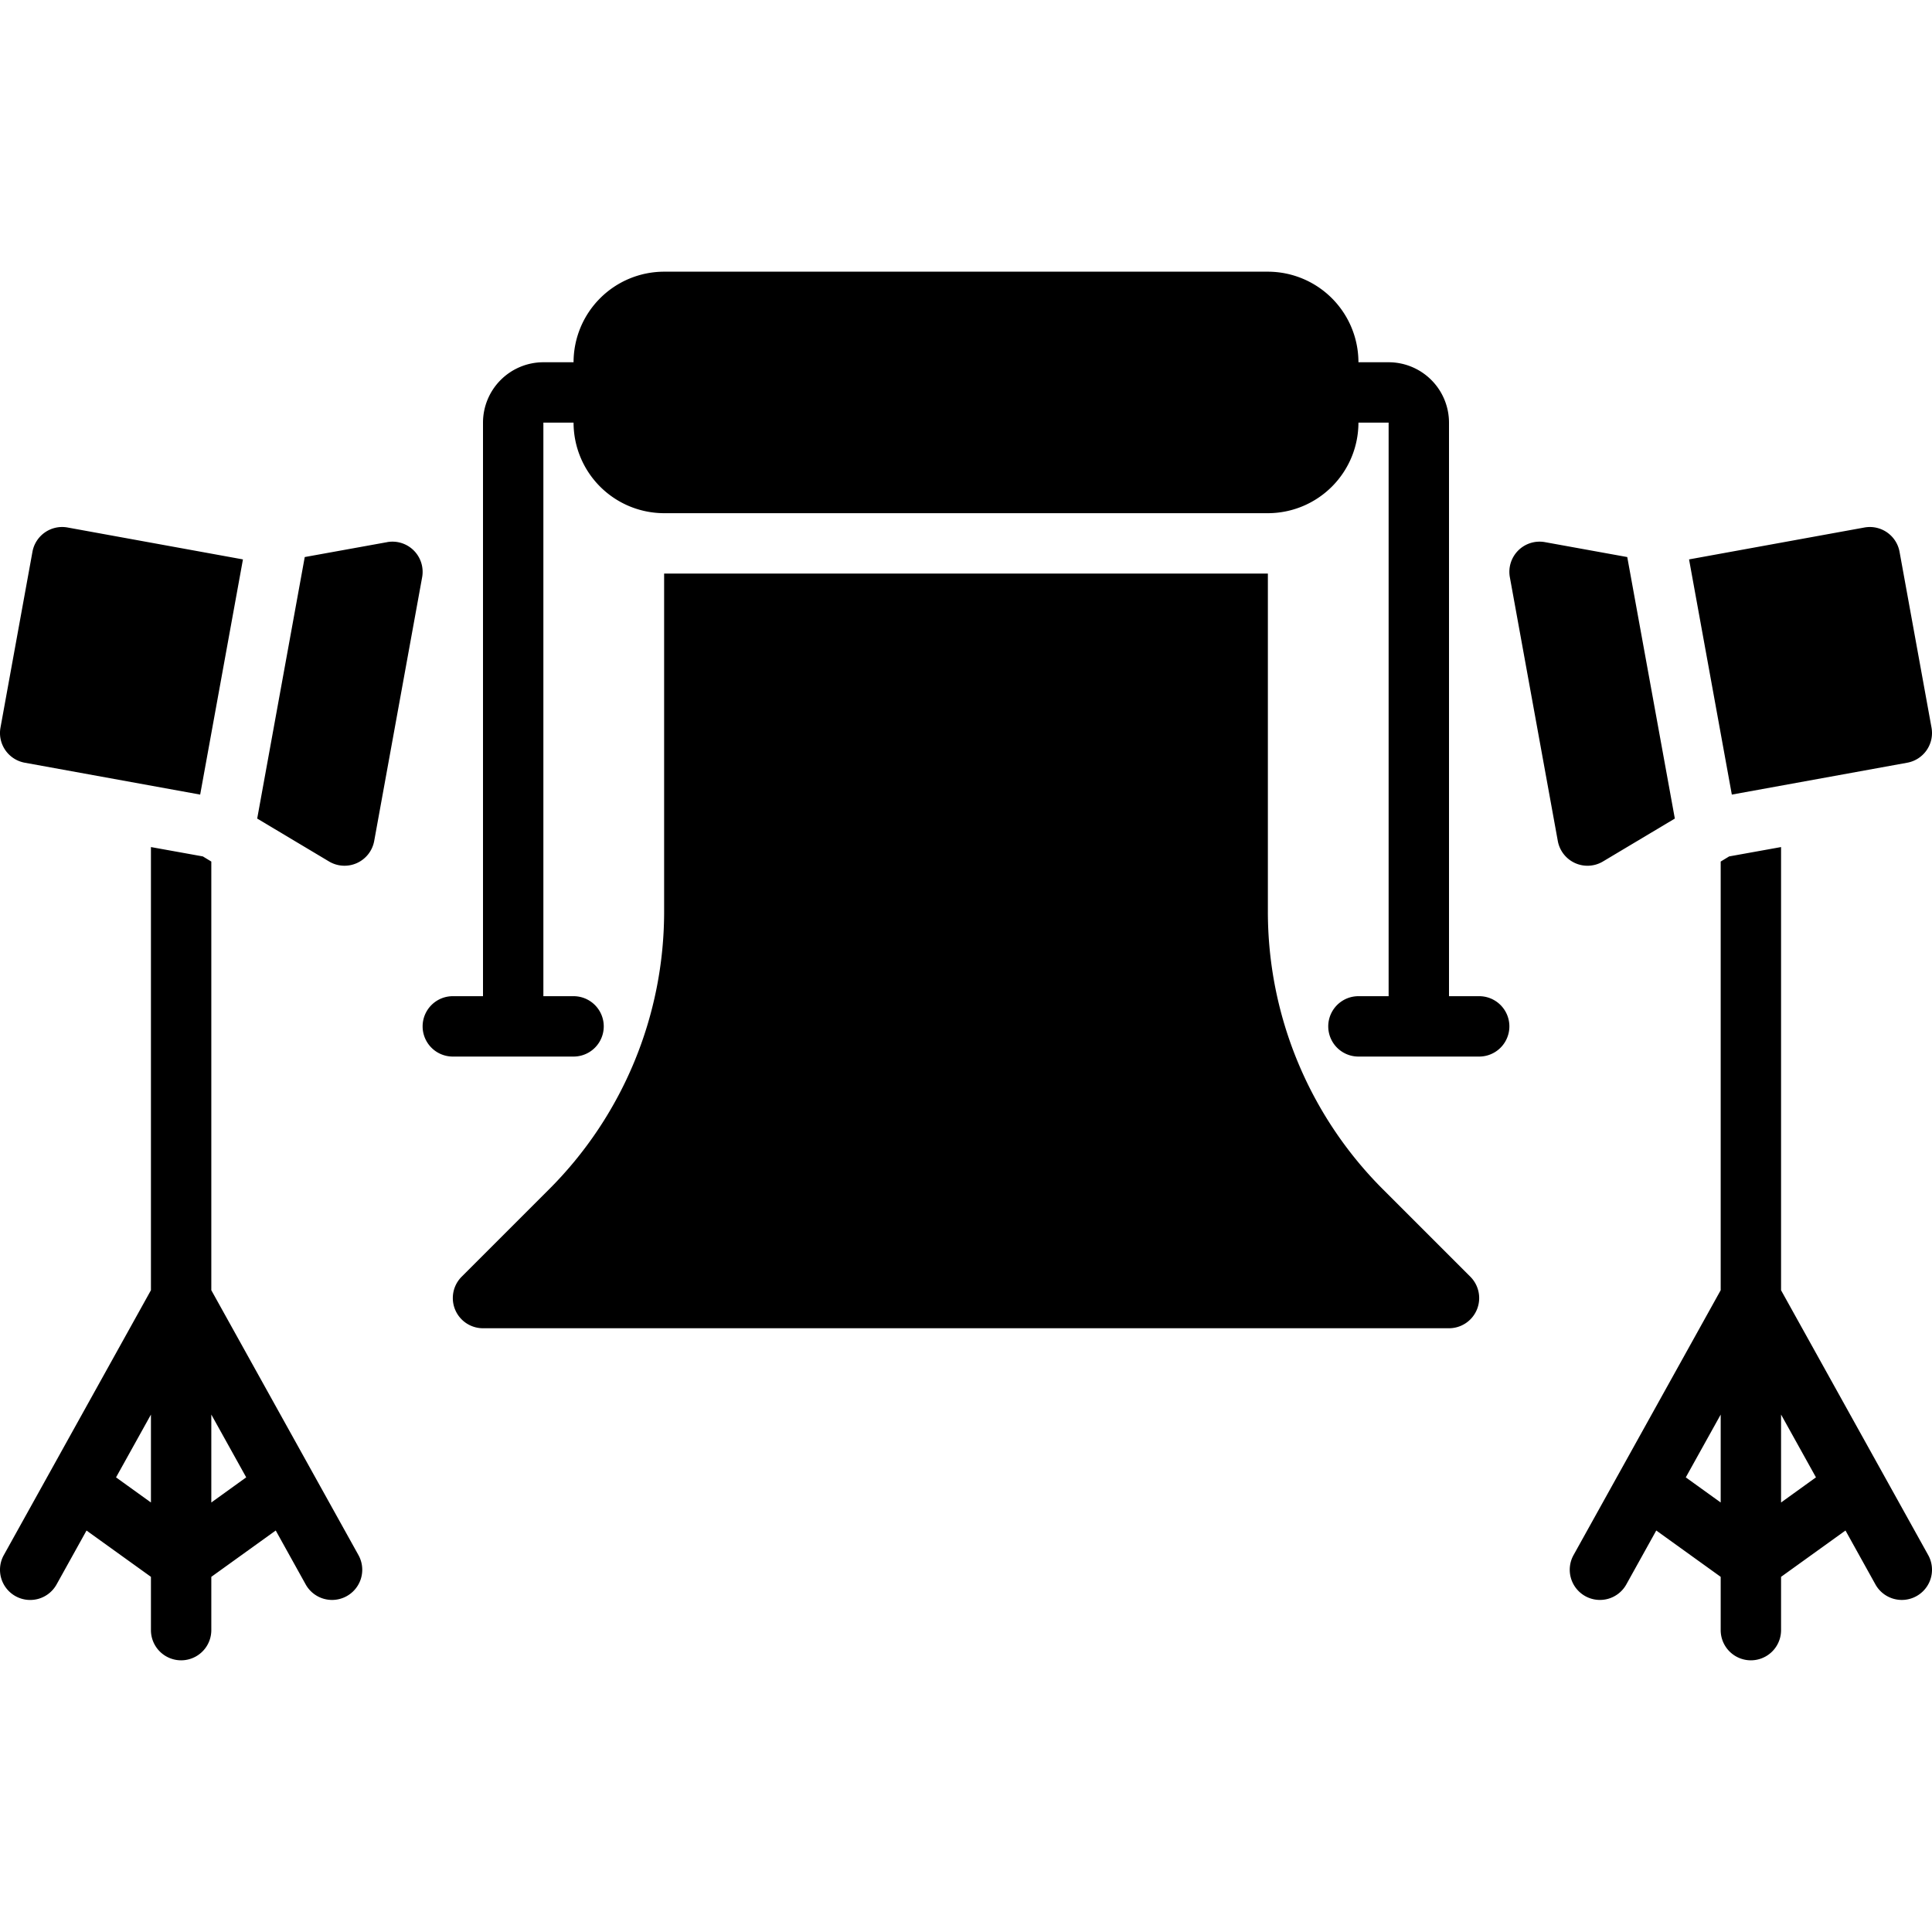 <svg xmlns="http://www.w3.org/2000/svg" version="1.1" xmlns:xlink="http://www.w3.org/1999/xlink" xmlns:svgjs="http://svgjs.com/svgjs" width="512" height="512" x="0" y="0" viewBox="0 0 64 64" style="enable-background:new 0 0 512 512" xml:space="preserve" class=""><g><g data-name="Photo Background"><path d="M63.179 25.266a1 1 0 0 0 .805-1.163l-1.059-5.824a1 1 0 0 0-1.162-.805l-5.811 1.057 1.417 7.791ZM52.588 28.679a.996.996 0 0 0 .513-.142l2.38-1.421-1.576-8.663-2.727-.494a1 1 0 0 0-1.162 1.163l1.588 8.735a1 1 0 0 0 .984.822ZM63.874 51.514 59 42.741V28.06l-1.72.31-.28.17v14.2l-4.874 8.774a1 1 0 1 0 1.748.972l.992-1.786L57 52.235V54a1 1 0 0 0 2 0v-1.765l2.134-1.535.992 1.786a1 1 0 0 0 1.748-.972ZM57 49.772l-1.156-.832L57 46.86Zm2 0v-2.913l1.156 2.08ZM.821 25.266l5.81 1.056 1.417-7.791-5.81-1.057a1 1 0 0 0-1.163.805L.016 24.103a1 1 0 0 0 .805 1.163ZM12.822 17.96l-2.727.493-1.575 8.663 2.379 1.421a1 1 0 0 0 1.497-.68l1.588-8.735a1 1 0 0 0-1.162-1.163ZM7 42.74v-14.2l-.28-.17L5 28.06v14.68L.126 51.515a1 1 0 1 0 1.748.972l.992-1.786L5 52.235V54a1 1 0 0 0 2 0v-1.765L9.134 50.7l.992 1.786a1 1 0 1 0 1.748-.972Zm-2 7.032-1.156-.832L5 46.86Zm2 0v-2.913l1.156 2.08ZM45.808 39.394A13 13 0 0 1 42 30.2V19H22v11.201a13 13 0 0 1-3.808 9.193l-2.899 2.899A1 1 0 0 0 16 44h32a1 1 0 0 0 .707-1.707Z" fill="#000000" data-original="#000000" class=""></path><path d="M49 33h-1V14a2.002 2.002 0 0 0-2-2h-1a3.003 3.003 0 0 0-3-3H22a3.003 3.003 0 0 0-3 3h-1a2.002 2.002 0 0 0-2 2v19h-1a1 1 0 0 0 0 2h4a1 1 0 0 0 0-2h-1V14h1a3.003 3.003 0 0 0 3 3h20a3.003 3.003 0 0 0 3-3h1v19h-1a1 1 0 0 0 0 2h4a1 1 0 0 0 0-2Z" fill="#000000" data-original="#000000" class=""></path></g></g></svg>